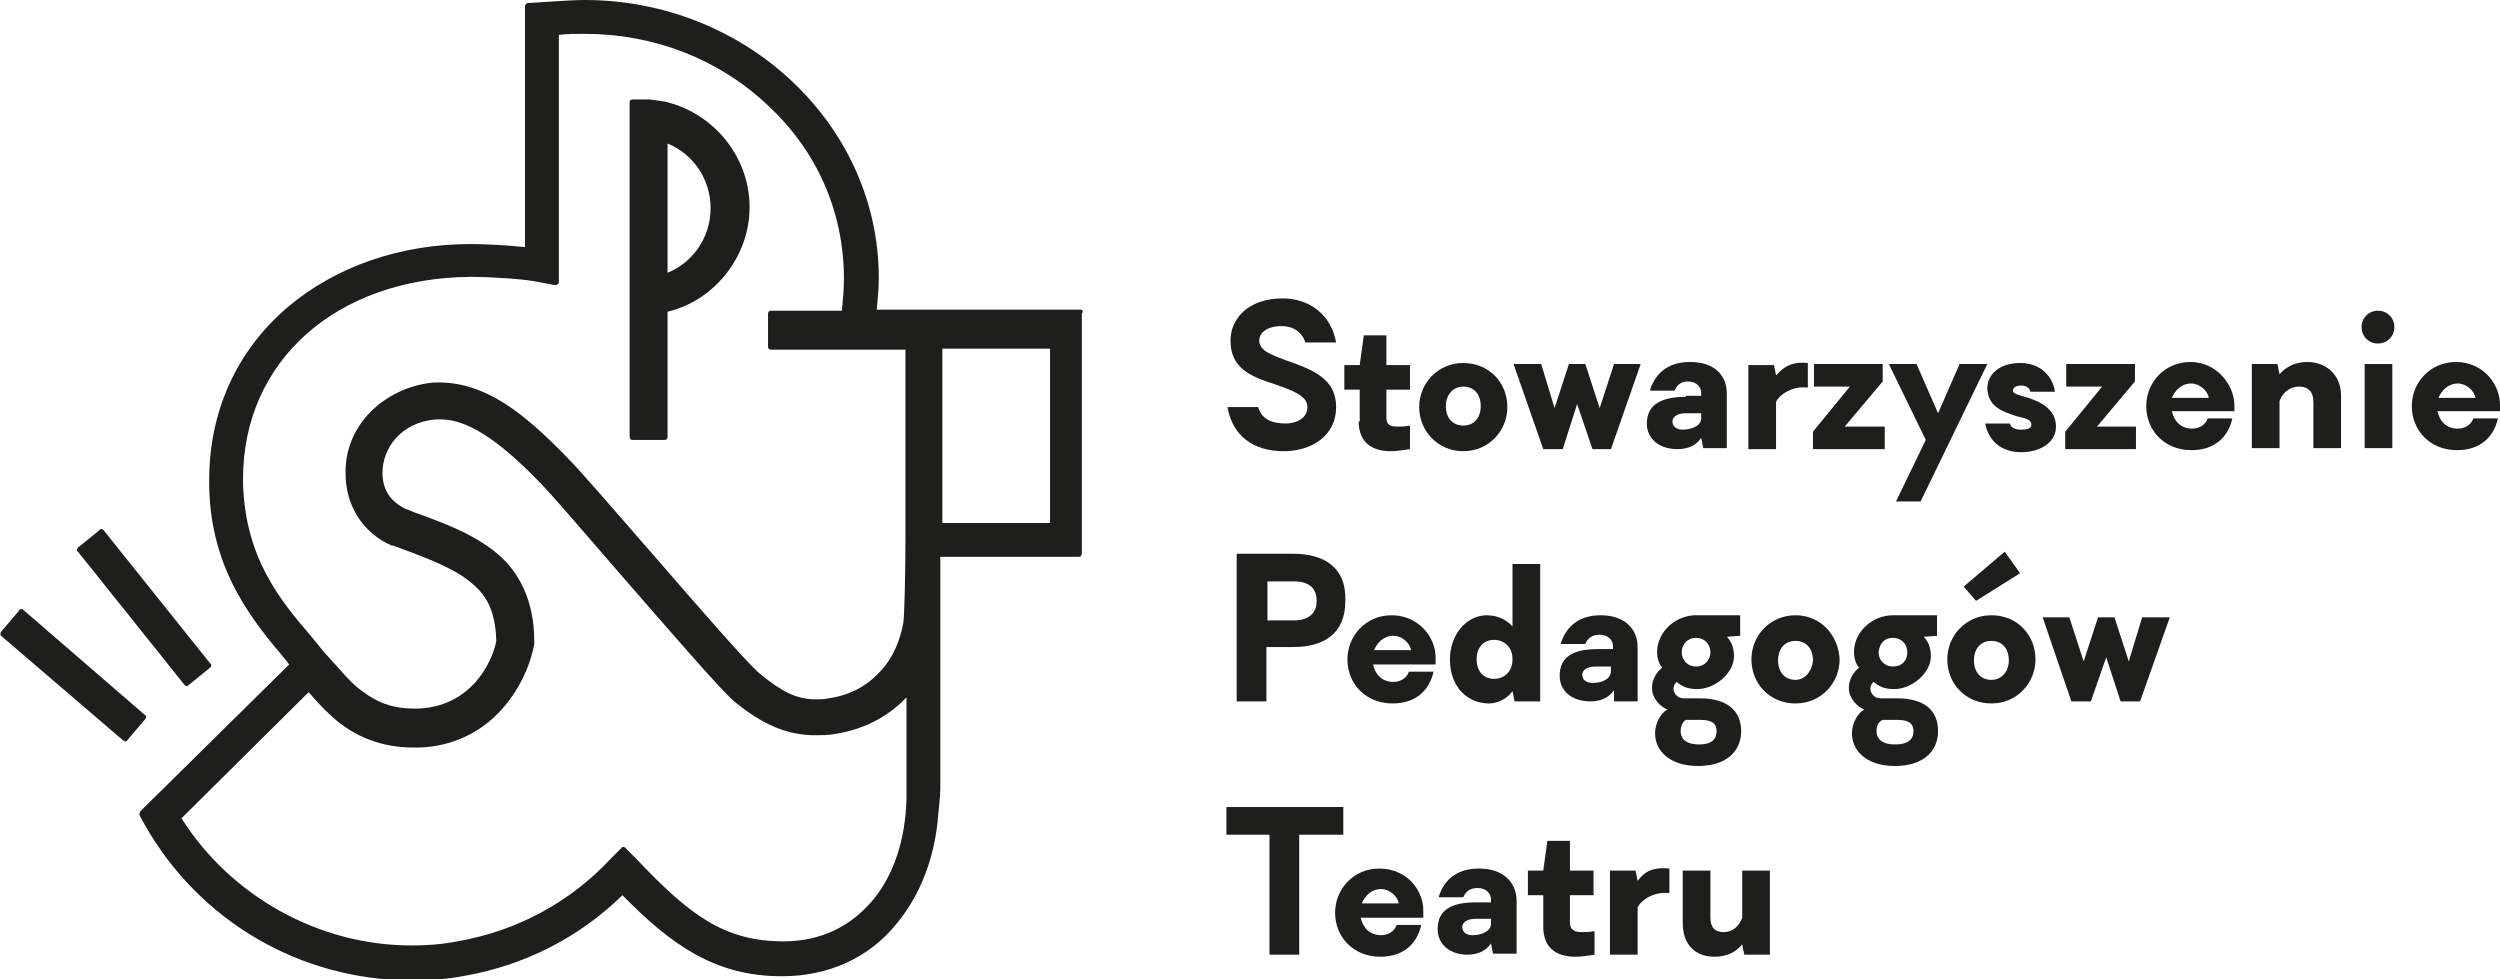 <?xml version="1.0" encoding="utf-8"?>
<!-- Generator: Adobe Illustrator 21.0.1, SVG Export Plug-In . SVG Version: 6.00 Build 0)  -->
<svg version="1.1" id="Warstwa_1" xmlns="http://www.w3.org/2000/svg" xmlns:xlink="http://www.w3.org/1999/xlink" x="0px" y="0px"
	 viewBox="0 0 243.8 95.5" style="enable-background:new 0 0 243.8 95.5;" xml:space="preserve">
<style type="text/css">
	.st0{fill:#1E1E1C;}
</style>
<g>
	<path class="st0" d="M18,66.8c0.1,0.1,0.2,0.1,0.2,0.1c0.1,0,0.1,0,0.2-0.1l2.1-1.7c0.1-0.1,0.1-0.1,0.1-0.2c0-0.1,0-0.2-0.1-0.2
		l-10.4-13c-0.1-0.1-0.1-0.1-0.2-0.1c-0.1,0-0.2,0-0.2,0.1l-2.1,1.7c-0.1,0.1-0.1,0.1-0.1,0.2c0,0.1,0,0.2,0.1,0.2L18,66.8z"/>
	<path class="st0" d="M14.1,69.7L2.3,59.5c-0.1-0.1-0.1-0.1-0.2-0.1c-0.1,0-0.2,0-0.2,0.1l-1.7,2C0,61.7,0,61.9,0.1,62L12,72.2
		c0.1,0,0.1,0.1,0.2,0.1c0,0,0,0,0,0c0.1,0,0.2,0,0.2-0.1l1.7-2C14.3,70,14.3,69.8,14.1,69.7z"/>
	<path class="st0" d="M61.7,42.9h3.1c0.2,0,0.3-0.1,0.3-0.3V30.4c4.6-1.1,8-5.4,8-10.2c0-4.9-3.5-9.2-8.3-10.3l-1.4-0.2l-0.1,0
		c-0.2,0-0.4,0-0.6,0c0,0-0.1,0-0.1,0h-0.9c-0.2,0-0.3,0.1-0.3,0.3v32.5C61.4,42.8,61.5,42.9,61.7,42.9z M65.1,14
		c2.5,1,4.2,3.5,4.2,6.3c0,2.8-1.7,5.3-4.2,6.3V14z"/>
	<path class="st0" d="M105.4,30.2H85.5c0.1-1,0.2-2.1,0.2-3.1C85.7,12.2,72.8,0,57,0c-1.5,0-5.3,0.3-5.5,0.3c-0.2,0-0.3,0.2-0.3,0.3
		v23.5c-1.8-0.2-4-0.3-5.3-0.3C39,23.8,32.7,26,28,30c-4.9,4.2-7.6,10.1-7.6,16.8c0,0.2,0,0.3,0,0.5c0.1,8.4,4.4,13.4,7.5,17.1
		l0.3,0.4L13.7,79.1c-0.1,0.1-0.1,0.3-0.1,0.4l0.5,0.9c5.3,9.4,15.2,15.2,26,15.2c1.7,0,3.4-0.1,5-0.4c5.9-1,11.3-3.7,15.6-7.9
		c4.8,4.9,9.1,7.9,15.5,7.9h0.1c4.5,0,8.5-1.8,11.2-5.2c2.3-2.8,3.7-6.5,4-10.6c0-0.1,0.2-1.7,0.2-2.5c0-0.7,0-19.9,0-22.6h13.5
		c0.1,0,0.2,0,0.2-0.1c0.1-0.1,0.1-0.1,0.1-0.2l0-23.4C105.7,30.3,105.5,30.2,105.4,30.2z M23.7,47.1c0-0.1,0-0.3,0-0.4
		c0-11.5,9.1-19.6,22.2-19.7H46c1.7,0,5.2,0.2,6.5,0.5l1.6,0.3c0.1,0,0.2,0,0.3-0.1c0.1-0.1,0.1-0.1,0.1-0.2V3.4
		c0.8-0.1,1.7-0.1,2.5-0.1c6.7,0,13,2.4,17.8,6.9c4.9,4.5,7.5,10.5,7.5,17c0,1-0.1,2.1-0.2,3.1h-6.9c-0.2,0-0.3,0.1-0.3,0.3v3.2
		c0,0.2,0.1,0.3,0.3,0.3l13.1,0c0,1.9,0,11.9,0,17.8c0,4.4-0.1,7.9-0.2,8.8c-0.3,1.7-1,3.4-2.1,4.6c-1.4,1.6-3.1,2.5-5.2,2.8
		c-0.4,0.1-0.8,0.1-1.2,0.1c-1.9,0-3.3-0.7-5.5-2.5c-1.2-1-5.9-6.4-10.4-11.6c-3.6-4.1-6.9-8-8.6-9.7c-4.1-4.2-7.7-7-12.1-7.1
		c-0.2,0-0.4,0-0.6,0c-4.3,0.3-8.8,3.7-8.7,8.9c0,3.1,1.7,5.8,4.5,7c0,0,0.1,0,0.1,0l0.3,0.1c3,1.1,5.6,2.1,7.2,3.4
		c1.5,1.2,2.5,2.6,2.6,5.8c-0.2,1.1-0.9,2.8-2.1,4.1c-1.5,1.6-3.3,2.4-5.5,2.5c-0.1,0-0.3,0-0.4,0c-2.6,0-4.1-0.9-5.6-2.1
		c-0.7-0.6-1.4-1.4-2.1-2.2c-0.4-0.4-0.7-0.8-1.1-1.2c-0.4-0.5-0.8-1-1.3-1.6C27.3,58.5,23.9,54.4,23.7,47.1z M88.4,77.7l0,0.2
		c-0.1,3.9-1.2,7.4-3.3,9.9c-2.2,2.6-5.1,4-8.7,4c-5.8,0-9.2-2.6-14.4-8.1l-1-1c-0.1-0.1-0.1-0.1-0.2-0.1c-0.1,0-0.2,0-0.2,0.1l-1,1
		c-4,4.3-9.2,7.1-15,8.1c-1.5,0.3-3,0.4-4.5,0.4c-9,0-17.6-4.8-22.4-12.4l12.4-12.3c0.7,0.8,1.4,1.6,2.3,2.4c2.2,2,4.9,3,7.9,3
		l0.1,0c0.2,0,0.3,0,0.5,0c3.1-0.1,6-1.4,8.1-3.8c1.6-1.8,2.7-4.1,3.1-6.3l0-0.2l0-0.1c0-3.8-1.4-6.9-4.1-8.9
		c-2.1-1.6-4.7-2.6-7.5-3.6l-1-0.4c-1.4-0.7-2.2-1.8-2.2-3.5c0-2.3,1.7-4.9,5.2-5.2c0.1,0,0.2,0,0.4,0l0.1,0c2.5,0,5.5,1.9,9.4,5.9
		c1.5,1.5,4.7,5.3,8.1,9.2c4.8,5.5,9.7,11.2,11.1,12.4c2.8,2.3,5.2,3.3,7.9,3.3c0.6,0,1.2,0,1.8-0.1c3.4-0.5,5.7-2.1,7.1-3.6V77.7z
		 M102.4,51H91.9l0-17h10.5V51z"/>
	<path class="st0" d="M125.4,41.3c-1.5,0-2.4-0.5-2.7-1.6h-3c0.5,2.8,2.5,4.3,5.5,4.3c2.7,0,5.1-1.5,5.1-4.3c0-2.7-2.1-3.6-5-4.6
		c-1.3-0.5-2.5-0.9-2.5-1.9c0-0.7,0.7-1.4,2.2-1.4c1.1,0,2,0.6,2.3,1.6h3c-0.5-2.8-2.7-4.3-5.2-4.3c-3.4,0-5.1,2-5.1,4.1
		c0,2.7,1.9,3.5,4.4,4.3c1.7,0.6,3.1,1.1,3.1,2.2C127.5,40.8,126.4,41.3,125.4,41.3z"/>
	<path class="st0" d="M132.5,41.1c0,2.2,1.5,2.9,3.1,2.9c0.6,0,1.2-0.1,1.9-0.2v-2.3c-0.5,0.1-0.9,0.1-1.2,0.1
		c-0.8,0-1.1-0.2-1.1-0.9V38h2.3v-2.4h-2.3v-2.9H133l-0.4,2.9h-1.5V38h1.5V41.1z"/>
	<path class="st0" d="M142.7,44c2.5,0,4.3-2,4.3-4.3c0-2.4-1.8-4.3-4.3-4.3c-2.5,0-4.3,2-4.3,4.3C138.4,42,140.2,44,142.7,44z
		 M142.7,37.7c1,0,1.7,0.7,1.7,1.9c0,1.2-0.7,1.9-1.7,1.9c-1,0-1.7-0.7-1.7-1.9C141,38.5,141.7,37.7,142.7,37.7z"/>
	<polygon class="st0" points="152.4,43.8 153.8,39.4 155.3,43.8 157.1,43.8 160,35.5 157.4,35.5 156,39.8 154.6,35.5 153,35.5 
		151.6,39.8 150.3,35.5 147.6,35.5 150.5,43.8 	"/>
	<path class="st0" d="M164.4,38.7c-2.3,0-3.8,0.7-3.8,2.6c0,1.5,1.2,2.5,3,2.5c1.2,0,1.9-0.5,2.3-1.1l0.2,1h2.3v-5.3
		c0-1.8-1.2-3.1-3.6-3.1c-2.4,0-3.5,1.4-3.9,2.8h2.4c0.2-0.5,0.6-0.9,1.3-0.9c0.9,0,1.3,0.6,1.3,1.1v0.3H164.4z M165.9,40.8
		c0,0.7-0.9,1.1-1.8,1.1c-0.6,0-1-0.3-1-0.8c0-0.4,0.4-0.8,1.3-0.8h1.5V40.8z"/>
	<path class="st0" d="M173.2,39.2c0.3-0.7,1.6-1.6,3.1-1.4v-2.4c-1.9-0.2-2.6,0.7-3.1,1.2l-0.2-1h-2.5v8.2h2.7V39.2z"/>
	<polygon class="st0" points="183.8,41.6 179.9,41.6 183.6,37.2 183.6,35.5 176.9,35.5 176.9,37.7 180.4,37.7 176.8,42.1 
		176.8,43.8 183.8,43.8 	"/>
	<polygon class="st0" points="184.9,48.9 187.3,48.9 193.8,35.5 191.1,35.5 189,40.3 186.9,35.5 184.2,35.5 187.8,42.9 	"/>
	<path class="st0" d="M196.7,40.6c0.8,0.2,1.4,0.3,1.4,0.8c0,0.4-0.4,0.5-1,0.5c-0.6,0-1-0.2-1.1-0.6h-2.4c0.3,1.7,1.6,2.8,3.5,2.8
		c1.8,0,3.4-0.9,3.4-2.5c0-1.7-1.5-2.4-2.7-2.8c-1-0.3-1.5-0.4-1.5-0.7c0-0.3,0.3-0.5,0.8-0.5c0.5,0,0.8,0.2,0.9,0.6h2.4
		c-0.2-1.4-1.3-2.8-3.4-2.8c-2,0-3.2,1.1-3.2,2.5C193.9,39.6,195.1,40.1,196.7,40.6z"/>
	<polygon class="st0" points="208.3,41.6 204.5,41.6 208.2,37.2 208.2,35.5 201.5,35.5 201.5,37.7 205,37.7 201.4,42.1 201.4,43.8 
		208.3,43.8 	"/>
	<path class="st0" d="M213.6,35.3c-2.5,0-4.3,2-4.3,4.3c0,2.4,1.8,4.3,4.4,4.3c2.3,0,3.6-1.3,4-3.1h-2.4c-0.2,0.6-0.8,1-1.5,1
		c-1.2,0-1.8-0.8-2-1.7h6.1c0-0.3,0-0.5,0-0.7C217.8,37.4,216.1,35.3,213.6,35.3z M211.8,38.8c0.3-0.7,0.9-1.4,1.9-1.4
		c0.8,0,1.6,0.7,1.7,1.4H211.8z"/>
	<path class="st0" d="M225,35.3c-1.3,0-2.2,0.6-2.7,1.2l-0.2-1h-2.5v8.2h2.7v-4.6c0.3-0.8,1-1.4,1.9-1.4s1.4,0.5,1.4,1.5v4.5h2.7
		v-5.1C228.3,36.5,226.8,35.3,225,35.3z"/>
	<path class="st0" d="M231.9,30.3c-0.9,0-1.6,0.7-1.6,1.6c0,0.9,0.7,1.6,1.6,1.6c0.9,0,1.6-0.7,1.6-1.6
		C233.5,31,232.8,30.3,231.9,30.3z"/>
	<rect x="230.6" y="35.5" class="st0" width="2.7" height="8.2"/>
	<path class="st0" d="M243.8,39.5c0-2.1-1.7-4.2-4.3-4.2c-2.5,0-4.3,2-4.3,4.3c0,2.4,1.8,4.3,4.4,4.3c2.3,0,3.6-1.3,4-3.1h-2.4
		c-0.2,0.6-0.8,1-1.5,1c-1.2,0-1.8-0.8-2-1.7h6.1C243.8,39.9,243.8,39.7,243.8,39.5z M237.8,38.8c0.3-0.7,0.9-1.4,1.9-1.4
		c0.8,0,1.6,0.7,1.7,1.4H237.8z"/>
	<path class="st0" d="M126.1,54h-5.5v14.4h2.9v-5.3h2.6c3,0,5.1-1.3,5.1-4.5C131.3,55.3,129.1,54,126.1,54z M126.2,60.5h-2.6v-3.8
		h2.6c1.4,0,2.2,0.6,2.2,1.9C128.4,59.9,127.5,60.5,126.2,60.5z"/>
	<path class="st0" d="M135.7,60c-2.5,0-4.3,2-4.3,4.3c0,2.4,1.8,4.3,4.4,4.3c2.3,0,3.6-1.3,4-3.1h-2.4c-0.2,0.6-0.8,1-1.5,1
		c-1.2,0-1.8-0.8-2-1.7h6.1c0-0.3,0-0.5,0-0.7C140,62.1,138.3,60,135.7,60z M134,63.4c0.3-0.7,0.9-1.4,1.9-1.4
		c0.8,0,1.6,0.7,1.7,1.4H134z"/>
	<path class="st0" d="M141.4,64.3c0,2.8,1.8,4.3,3.8,4.3c1,0,1.9-0.6,2.3-1.2l0.2,1h2.5V55h-2.7v6.1c-0.4-0.5-1.3-1.1-2.5-1.1
		C143,60,141.4,61.9,141.4,64.3z M147.5,64.3c0,1.2-0.8,1.9-1.8,1.9c-1,0-1.7-0.7-1.7-1.9c0-1.2,0.7-1.9,1.7-1.9
		C146.7,62.4,147.5,63.1,147.5,64.3z"/>
	<path class="st0" d="M157.4,68.4h2.3v-5.3c0-1.8-1.3-3.1-3.6-3.1c-2.4,0-3.5,1.4-3.9,2.8h2.4c0.2-0.5,0.6-0.9,1.4-0.9
		c0.9,0,1.3,0.6,1.3,1.1v0.3h-1.5c-2.3,0-3.7,0.7-3.7,2.6c0,1.5,1.2,2.5,3,2.5c1.2,0,1.9-0.5,2.3-1.1L157.4,68.4z M155.3,66.6
		c-0.6,0-1-0.3-1-0.8c0-0.4,0.4-0.8,1.3-0.8h1.5v0.4C157.1,66.2,156.3,66.6,155.3,66.6z"/>
	<path class="st0" d="M169.7,60h-4.3c-2,0-3.8,1.6-3.8,3.6c0,0.6,0.2,1.2,0.5,1.5c-0.5,0.4-1,1.1-1,2c0,1,0.8,1.8,1.5,2.1
		c-0.6,0.3-1.2,1.3-1.2,2.3c0,1.7,1.4,3.2,4.2,3.2c2.7,0,4.2-1.4,4.2-3.4c0-2-1.4-3.2-4-3.2h-1.6c-0.7,0-1-0.6-1-0.9
		c0-0.4,0.2-0.6,0.3-0.7c0.5,0.4,1,0.7,2,0.7c1.8,0,3.6-1.6,3.6-3.2c0-0.9-0.3-1.5-0.7-1.9l1.3-0.1V60z M164.4,70.2h1.4
		c1.2,0,1.6,0.4,1.6,1.1c0,0.8-0.5,1.3-1.7,1.3c-1.2,0-1.8-0.5-1.8-1.3C163.9,70.8,164.1,70.4,164.4,70.2z M165.4,65
		c-0.8,0-1.4-0.6-1.4-1.4c0-0.8,0.6-1.4,1.4-1.4c0.8,0,1.4,0.6,1.4,1.4C166.8,64.4,166.2,65,165.4,65z"/>
	<path class="st0" d="M175.1,60c-2.5,0-4.3,2-4.3,4.3c0,2.4,1.8,4.3,4.3,4.3c2.5,0,4.3-2,4.3-4.3C179.3,62,177.6,60,175.1,60z
		 M175.1,66.3c-1,0-1.7-0.7-1.7-1.9c0-1.2,0.7-1.9,1.7-1.9c1,0,1.7,0.7,1.7,1.9C176.7,65.5,176,66.3,175.1,66.3z"/>
	<path class="st0" d="M185,68.1h-1.6c-0.7,0-1-0.6-1-0.9c0-0.4,0.2-0.6,0.3-0.7c0.5,0.4,1,0.7,2,0.7c1.8,0,3.6-1.6,3.6-3.2
		c0-0.9-0.3-1.5-0.7-1.9l1.3-0.1V60h-4.3c-2,0-3.8,1.6-3.8,3.6c0,0.6,0.2,1.2,0.5,1.5c-0.5,0.4-1,1.1-1,2c0,1,0.8,1.8,1.5,2.1
		c-0.6,0.3-1.2,1.3-1.2,2.3c0,1.7,1.4,3.2,4.2,3.2c2.7,0,4.2-1.4,4.2-3.4C189,69.3,187.7,68.1,185,68.1z M184.6,62.2
		c0.8,0,1.4,0.6,1.4,1.4c0,0.9-0.6,1.4-1.4,1.4c-0.8,0-1.4-0.6-1.4-1.4C183.3,62.7,183.8,62.2,184.6,62.2z M184.8,72.6
		c-1.2,0-1.8-0.5-1.8-1.3c0-0.6,0.2-0.9,0.6-1.1h1.4c1.2,0,1.6,0.4,1.6,1.1C186.6,72.1,186.1,72.6,184.8,72.6z"/>
	<polygon class="st0" points="192.7,58.6 197,55.9 195.5,53.8 191.5,57.2 	"/>
	<path class="st0" d="M194.2,60c-2.5,0-4.3,2-4.3,4.3c0,2.4,1.8,4.3,4.3,4.3c2.5,0,4.3-2,4.3-4.3C198.5,62,196.8,60,194.2,60z
		 M194.2,66.3c-1,0-1.7-0.7-1.7-1.9c0-1.2,0.7-1.9,1.7-1.9c1,0,1.7,0.7,1.7,1.9C195.9,65.5,195.2,66.3,194.2,66.3z"/>
	<polygon class="st0" points="207.6,64.5 206.2,60.2 204.6,60.2 203.2,64.5 201.8,60.2 199.2,60.2 202,68.4 203.9,68.4 205.4,64.1 
		206.8,68.4 208.7,68.4 211.6,60.2 208.9,60.2 	"/>
	<polygon class="st0" points="131,78.7 119.6,78.7 119.6,81.4 123.8,81.4 123.8,93.1 126.7,93.1 126.7,81.4 131,81.4 	"/>
	<path class="st0" d="M134.5,84.7c-2.5,0-4.3,2-4.3,4.3c0,2.4,1.8,4.3,4.4,4.3c2.3,0,3.6-1.3,4-3.1h-2.4c-0.2,0.6-0.8,1-1.5,1
		c-1.2,0-1.8-0.8-2-1.7h6.1c0-0.3,0-0.5,0-0.7C138.8,86.7,137.1,84.7,134.5,84.7z M132.8,88.1c0.3-0.7,0.9-1.4,1.9-1.4
		c0.8,0,1.6,0.7,1.7,1.4H132.8z"/>
	<path class="st0" d="M144.2,84.7c-2.4,0-3.5,1.4-3.9,2.8h2.4c0.2-0.5,0.6-0.9,1.4-0.9c0.9,0,1.3,0.6,1.3,1.1v0.3h-1.5
		c-2.3,0-3.7,0.7-3.7,2.6c0,1.5,1.2,2.5,2.9,2.5c1.2,0,1.9-0.5,2.3-1.1l0.2,1h2.3v-5.3C147.8,86,146.6,84.7,144.2,84.7z M145.4,90.1
		c0,0.7-0.9,1.1-1.8,1.1c-0.6,0-1-0.3-1-0.8c0-0.4,0.4-0.8,1.3-0.8h1.5V90.1z"/>
	<path class="st0" d="M153.1,89.9v-2.6h2.3v-2.4h-2.3V82h-2.2l-0.4,2.9H149v2.4h1.5v3.1c0,2.2,1.5,2.9,3.1,2.9
		c0.6,0,1.2-0.1,1.9-0.2v-2.3c-0.5,0.1-0.9,0.1-1.2,0.1C153.4,90.9,153.1,90.6,153.1,89.9z"/>
	<path class="st0" d="M159.7,85.9l-0.2-1H157v8.2h2.7v-4.6c0.3-0.7,1.6-1.6,3.1-1.4v-2.4C160.8,84.5,160.2,85.3,159.7,85.9z"/>
	<path class="st0" d="M169.9,89.5c-0.3,0.8-0.9,1.4-1.8,1.4s-1.3-0.5-1.3-1.4v-4.6h-2.7V90c0,2.1,1.2,3.3,3.1,3.3
		c1.4,0,2.2-0.6,2.7-1.2l0.2,1h2.5v-8.2h-2.7V89.5z"/>
</g>
</svg>
